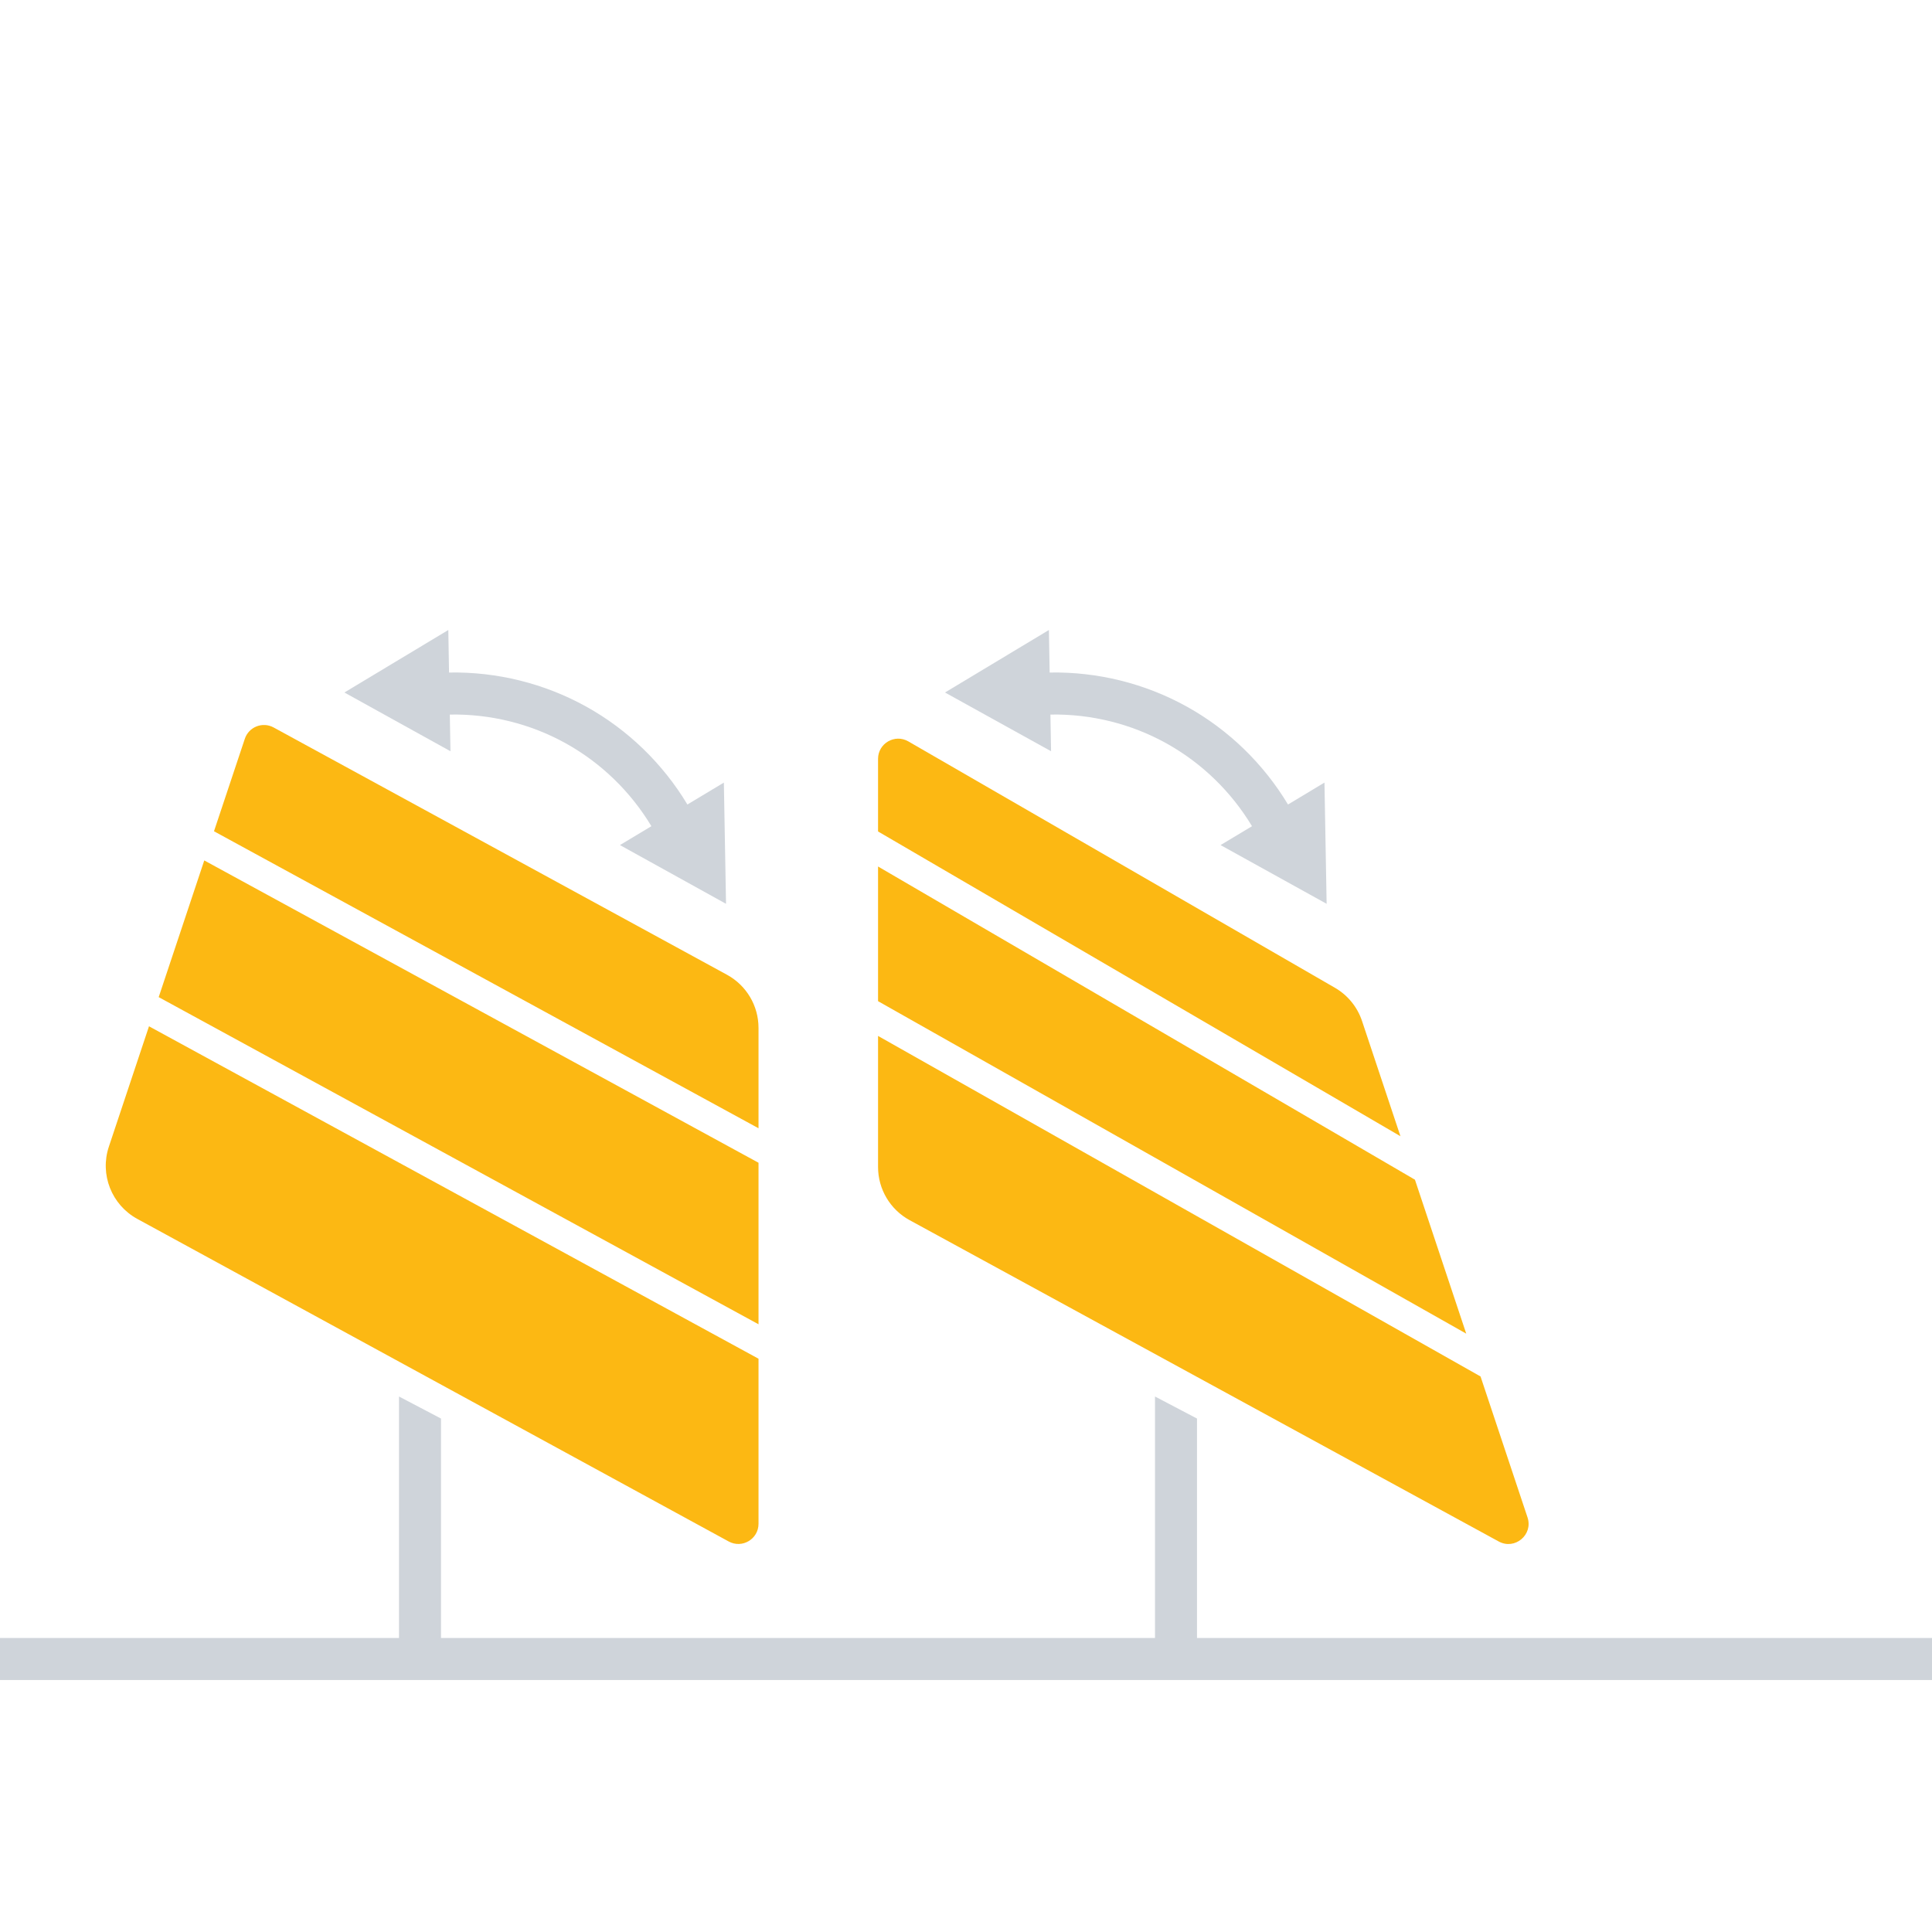 <?xml version="1.0" encoding="utf-8"?>
<!-- Generator: Adobe Illustrator 23.0.2, SVG Export Plug-In . SVG Version: 6.00 Build 0)  -->
<svg version="1.1" xmlns="http://www.w3.org/2000/svg" xmlns:xlink="http://www.w3.org/1999/xlink" x="0px" y="0px" width="92px"
	 height="92px" viewBox="0 0 92 92" style="enable-background:new 0 0 92 92;" xml:space="preserve">
<style type="text/css">
	.st0{opacity:0.1;fill:#CFD4DA;}
	.st1{opacity:0.2;}
	.st2{fill:#CFD4DA;}
	.st3{fill:#FCB813;}
	.st4{fill:#FFFFFF;}
	.st5{fill:#010101;}
	.st6{fill:none;}
	.st7{fill:#939DAC;}
	.st8{opacity:0.3;fill:#939DAC;}
	.st9{fill:none;stroke:#FFFFFF;stroke-width:1.5;stroke-linecap:square;stroke-miterlimit:10;}
	.st10{opacity:0.35;}
	.st11{fill:#DFE2E7;}
	.st12{fill:#4B5B75;}
</style>
<g id="c5">
	<path class="st3" d="M41.812,39.594v-3.458c0-0.739,0.8-1.201,1.441-0.832l20.314,11.732c0.61,0.352,1.07,0.916,1.292,1.584
		l1.829,5.486L41.812,39.594z M67.378,56.176L41.812,41.262v6.413l28.009,15.832L67.378,56.176z M70.502,65.546L41.812,49.33v6.242
		c0,1.054,0.576,2.025,1.502,2.53l28.054,15.302c0.766,0.418,1.647-0.319,1.371-1.147L70.502,65.546z M10.19,39.584l1.468-4.403
		c0.189-0.568,0.846-0.826,1.371-0.54l21.589,11.776c0.926,0.505,1.502,1.475,1.502,2.529v4.781L10.19,39.584z M36.12,55.369
		L9.727,40.973l-2.17,6.509L36.12,63.061V55.369z M7.095,48.871l-1.911,5.732c-0.441,1.323,0.129,2.772,1.354,3.44l28.162,15.361
		c0.64,0.349,1.42-0.114,1.42-0.843v-7.86L7.095,48.871z"/>
	<path class="st2" d="M92,78v2H0v-2h19V66.5l2,1.05V78h34V66.5l2,1.05V78H92z M29.522,40.242l5.051,2.797l-0.103-5.773l-1.736,1.044
		c-1.173-1.95-2.838-3.562-4.815-4.66c-0.005-0.003-0.01-0.005-0.015-0.008c-1.985-1.099-4.239-1.658-6.52-1.617L21.348,30l0,0
		L16.4,32.976l5.051,2.797l-0.031-1.746c1.93-0.035,3.837,0.437,5.515,1.366c0.004,0.002,0.008,0.004,0.012,0.007
		c1.671,0.929,3.079,2.291,4.072,3.943L29.522,40.242z M58.122,40.242l5.051,2.797l-0.103-5.773l-1.736,1.044
		c-1.173-1.95-2.838-3.562-4.815-4.66c-0.005-0.003-0.01-0.005-0.015-0.008c-1.985-1.099-4.239-1.658-6.52-1.617L49.948,30l0,0
		L45,32.976l5.051,2.797l-0.031-1.746c1.93-0.035,3.837,0.437,5.515,1.366c0.004,0.002,0.008,0.004,0.012,0.007
		c1.671,0.929,3.079,2.291,4.072,3.943L58.122,40.242z"/>
</g>
<g id="Layer_1">
</g>
</svg>
